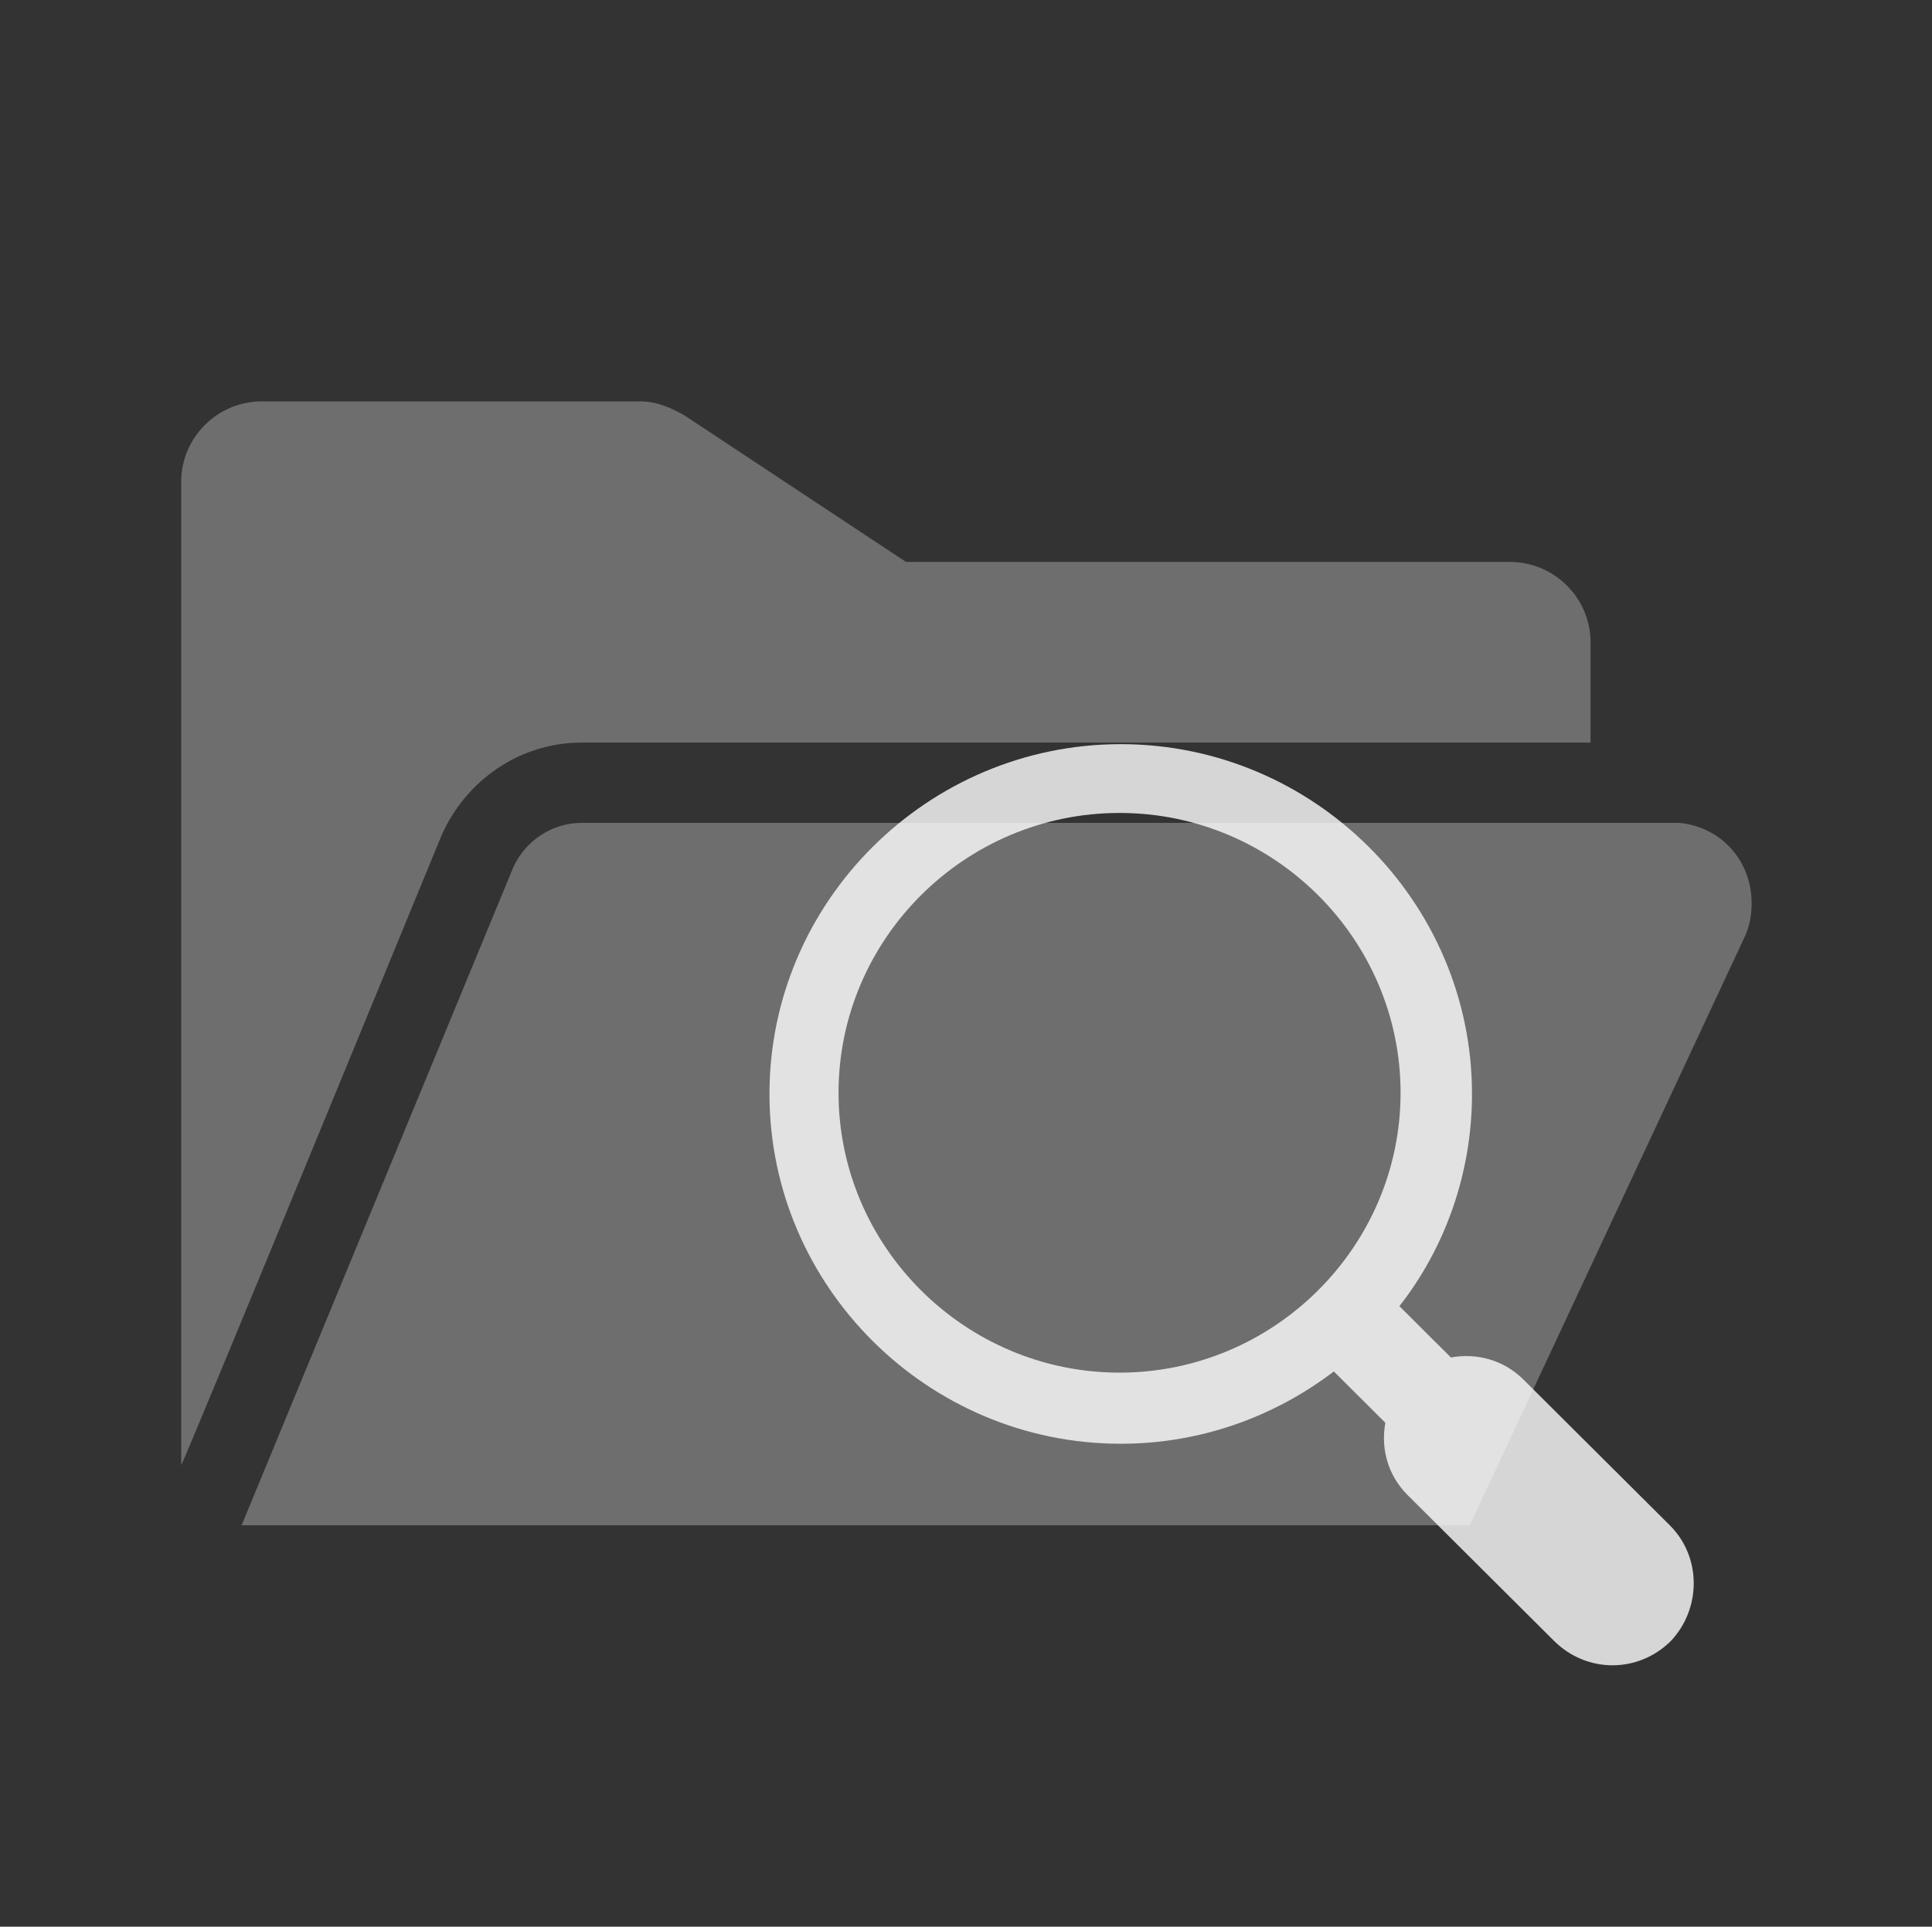 <svg width="390" height="389" xmlns="http://www.w3.org/2000/svg" xmlns:xlink="http://www.w3.org/1999/xlink" xml:space="preserve" overflow="hidden"><rect width="100%" height="100%" fill="#333333" stroke="none"/><g transform="translate(-1662 -1303)"><path d="M117.105 149.927 320.114 149.927 320.114 129.667C320.114 120.752 312.821 113.458 303.906 113.458L182.344 113.458 137.771 83.878C134.934 82.257 132.098 81.042 128.856 81.042L52.677 81.042C43.763 81.042 36.469 88.335 36.469 97.25L36.469 295.802C36.469 296.612 88.741 168.972 88.741 168.972 93.603 157.626 104.544 149.927 117.105 149.927Z" fill="#888888" fill-opacity="0.69" transform="matrix(1.003 0 0 1 1662 1303)"/><path d="M352.531 182.344C352.531 173.834 346.453 166.946 337.944 166.135L117.105 166.135C111.027 166.135 105.759 169.782 103.328 175.05L48.625 307.958 295.802 307.958 350.91 189.637C352.126 187.206 352.531 184.775 352.531 182.344L352.531 182.344Z" fill="#888888" fill-opacity="0.69" transform="matrix(1.003 0 0 1 1662 1303)"/><g><g><g><path d="M201.281 177.975 171.854 148.548C167.852 144.546 162.437 143.133 157.258 144.075L146.9 133.717C156.081 121.946 161.496 106.879 161.496 90.871 161.496 52.027 129.714 20.246 90.871 20.246 52.027 20.246 20.246 52.027 20.246 90.871 20.246 129.714 52.027 161.496 90.871 161.496 106.879 161.496 121.71 156.081 133.717 146.9L144.075 157.258C143.133 162.437 144.546 167.852 148.548 171.854L177.975 201.281C181.271 204.577 185.508 206.225 189.746 206.225 193.983 206.225 198.221 204.577 201.517 201.281 207.637 194.689 207.637 184.331 201.281 177.975ZM90.635 147.135C59.56 147.135 34.135 121.71 34.135 90.635 34.135 59.56 59.56 34.135 90.635 34.135 121.71 34.135 147.135 59.56 147.135 90.635 147.135 121.71 121.71 147.135 90.635 147.135Z" fill="#FFFFFF" fill-opacity="0.8" transform="matrix(1.004 0 0 1 1797 1433)"/></g></g></g></g></svg>